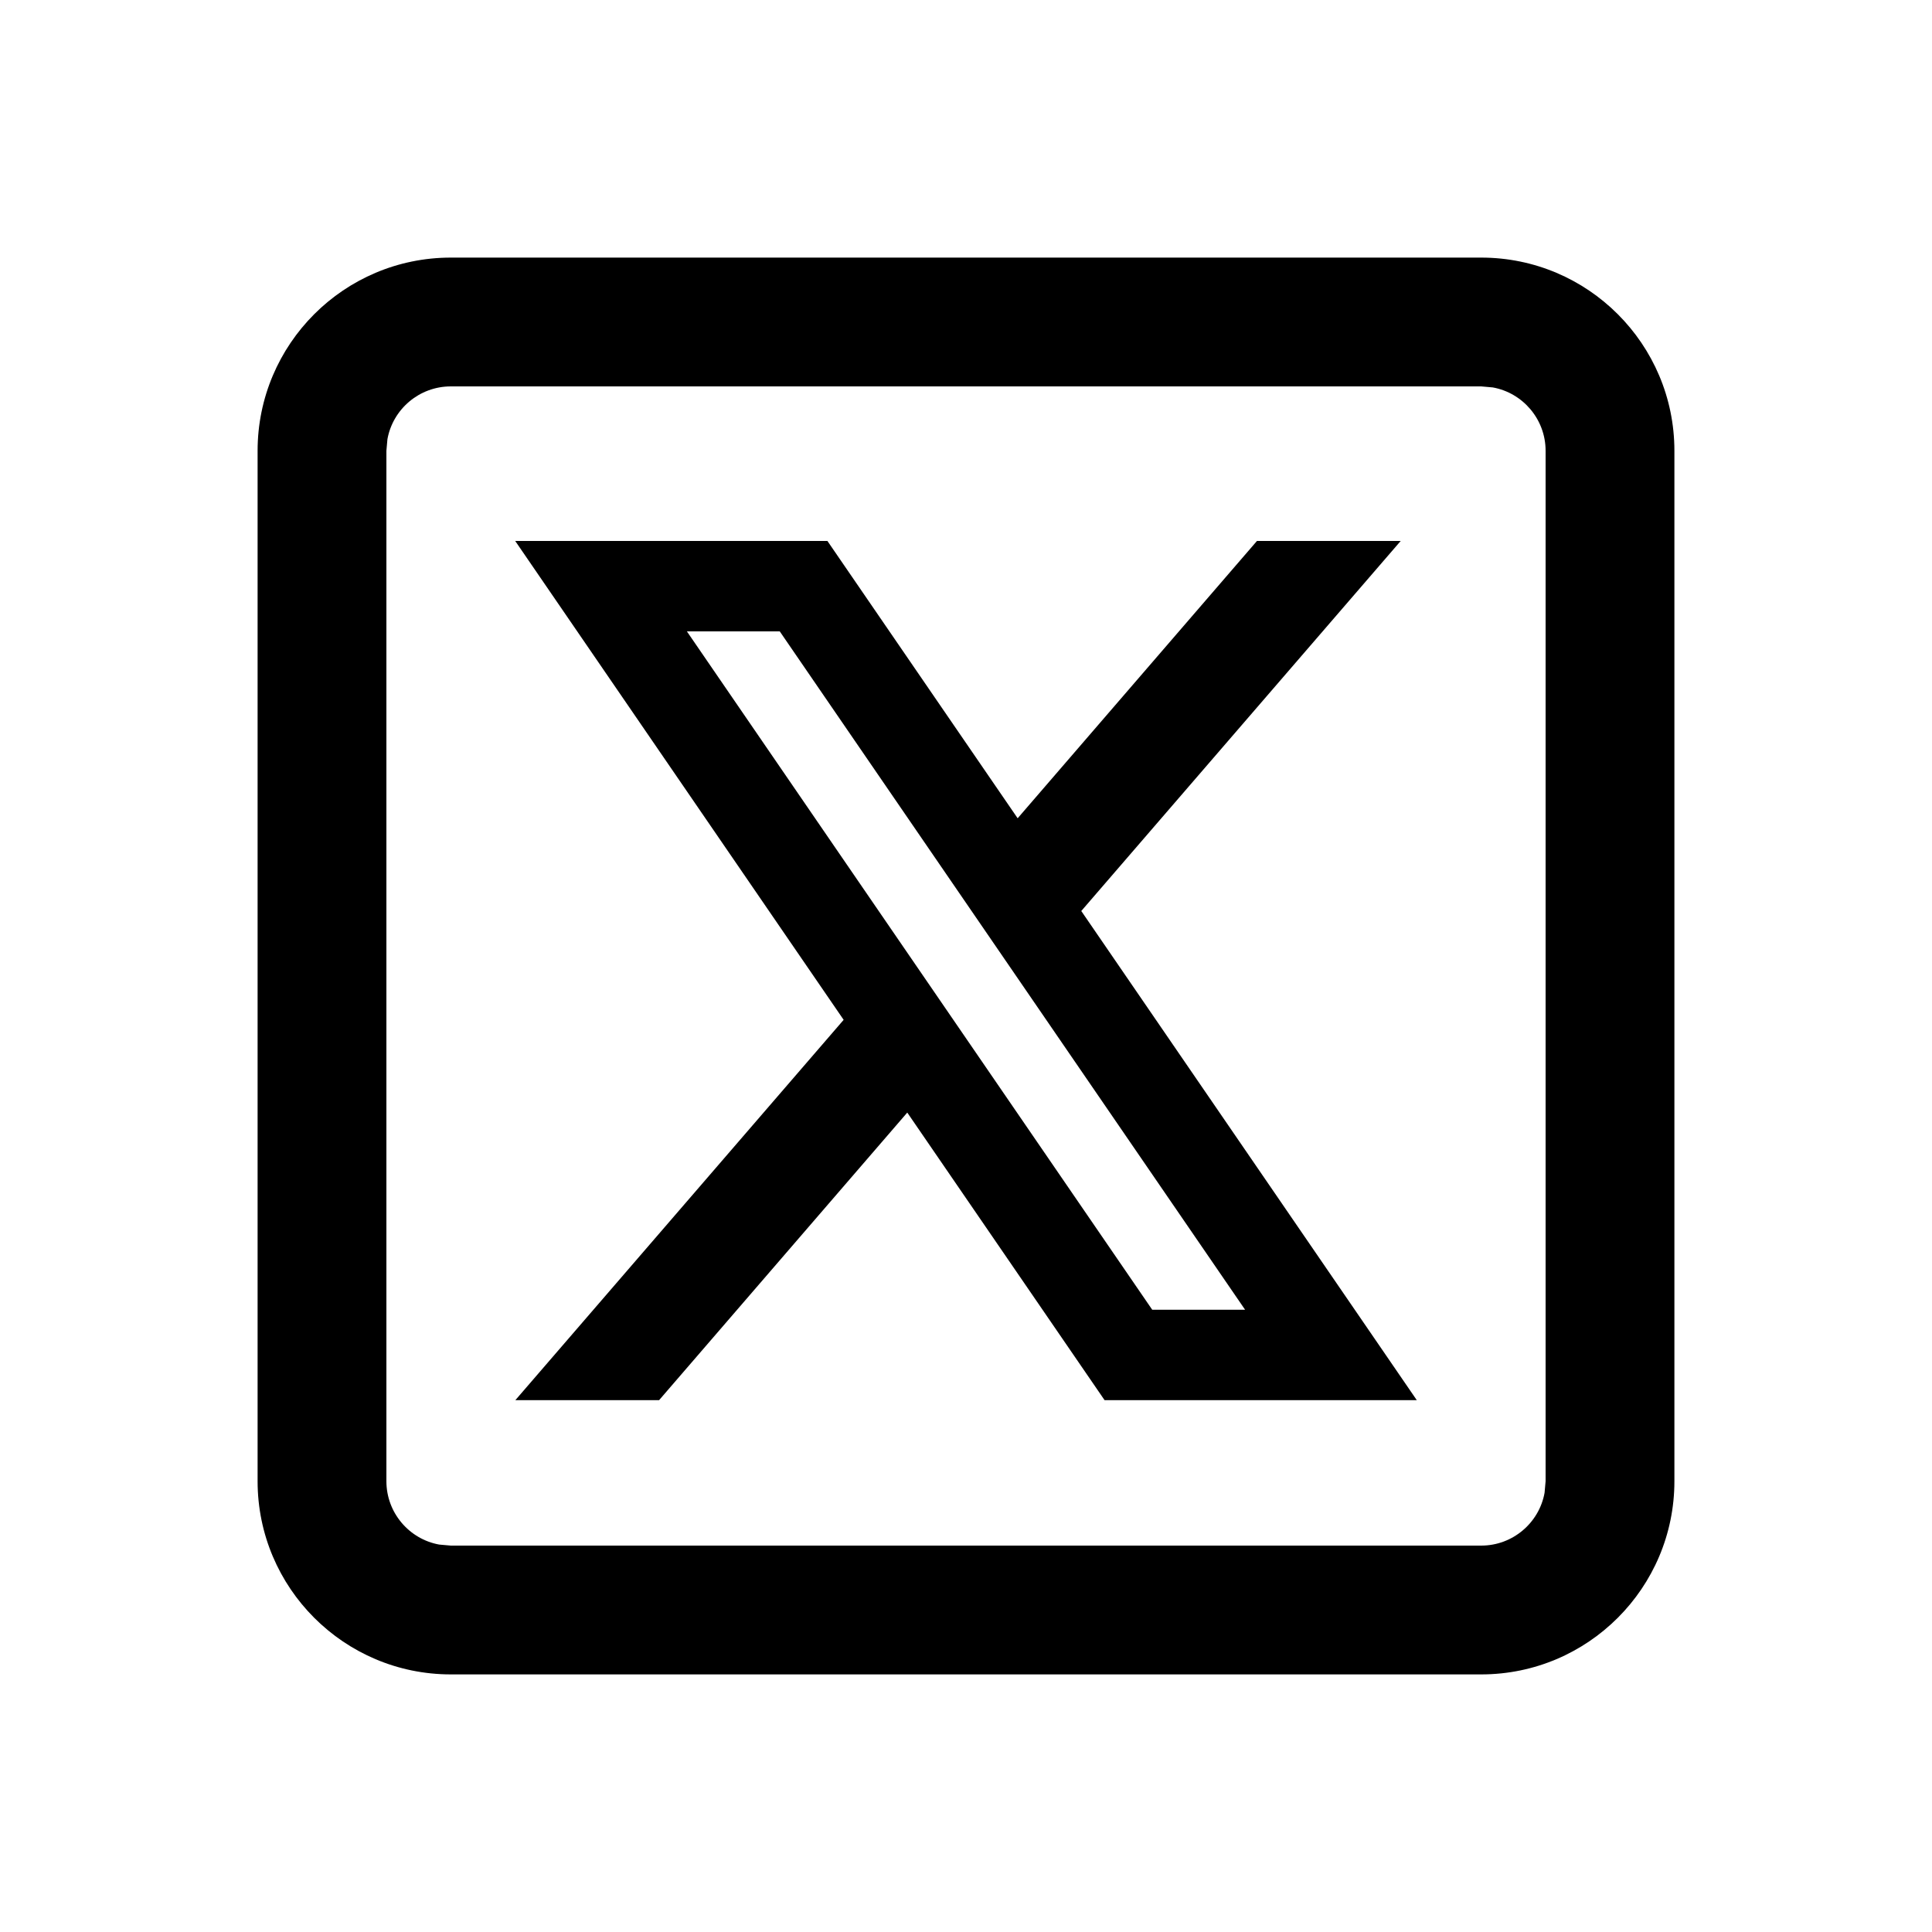 <svg width="15" height="15" viewBox="0 0 15 15" fill="none" xmlns="http://www.w3.org/2000/svg">
<path fill-rule="evenodd" clip-rule="evenodd" d="M13 3.5C13 2.672 12.328 2 11.5 2H3.5C2.672 2 2 2.672 2 3.5V11.5C2 12.328 2.672 13 3.5 13H11.5C12.328 13 13 12.328 13 11.5V3.5ZM3.5 3H11.5L11.59 3.008C11.823 3.05 12 3.255 12 3.5V11.5L11.992 11.59C11.95 11.823 11.745 12 11.5 12H3.5L3.41 11.992C3.177 11.95 3 11.745 3 11.5V3.5L3.008 3.41C3.05 3.177 3.255 3 3.5 3ZM4 4.2L6.55 7.918L4.001 10.871H5.117L7.044 8.638L8.576 10.871H11L8.395 7.073L10.875 4.2H9.759L7.901 6.353L6.424 4.2H4ZM5.333 4.902H6.054L9.667 10.169H8.946L5.333 4.902Z" fill="black"/>
</svg>
